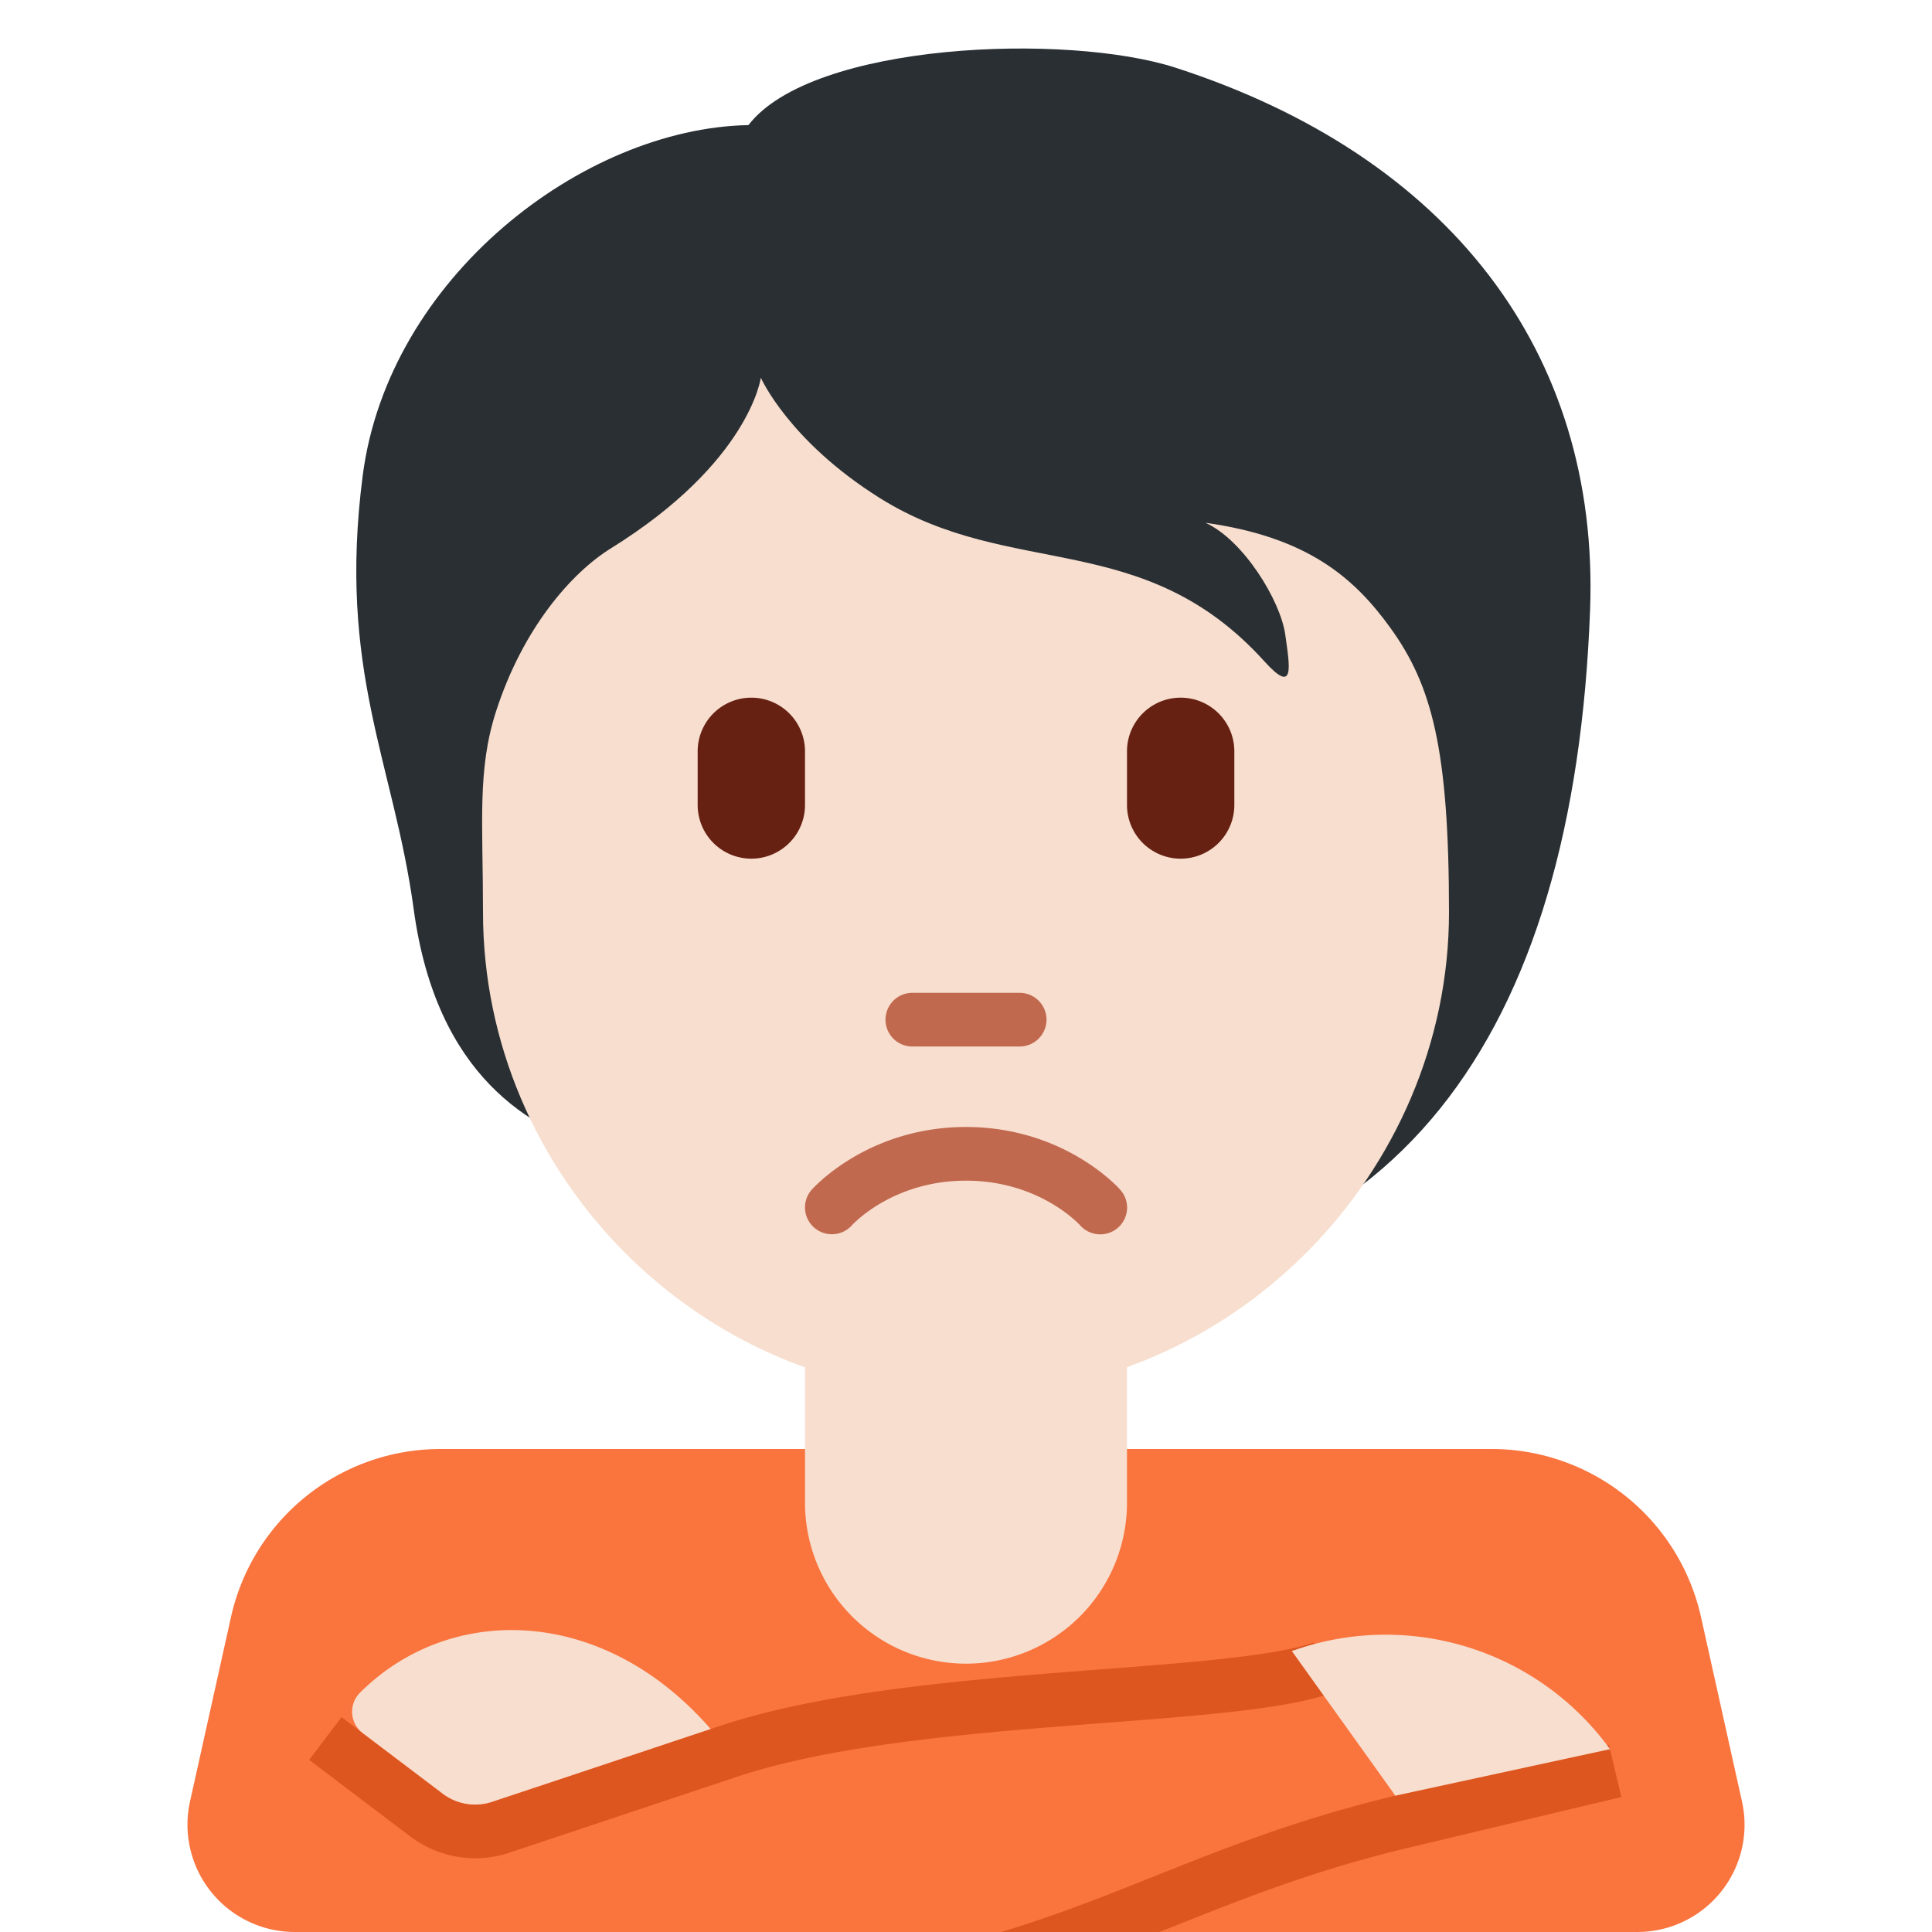 <svg xmlns="http://www.w3.org/2000/svg" viewBox="0 0 36 36"><path fill="#FA743E" d="M31.696 30.132A4 4 0 0 0 27.791 27H8.209a4 4 0 0 0-3.905 3.132l-.763 3.434A2 2 0 0 0 5.493 36h25.014a1.998 1.998 0 0 0 1.952-2.434l-.763-3.434z"/><path fill="#DD551F" d="M26 33.46c-1.802.43-3.184.98-4.538 1.521-.923.368-1.822.724-2.808 1.02h2.95l.246-.098c1.303-.52 2.65-1.058 4.382-1.47l3.98-.948-.232-.973-3.98.948zM8.854 34.626c-.434 0-.863-.145-1.208-.406l-1.885-1.427.604-.797 1.885 1.427c.26.196.616.252.921.152l4.224-1.408c1.988-.666 4.718-.876 7.126-1.061 1.661-.127 3.229-.248 3.962-.5l.326.945c-.854.294-2.41.414-4.212.552-2.35.181-5.015.385-6.885 1.012l-4.226 1.409a2 2 0 0 1-.632.102z"/><path fill="#F7DECE" d="M6.707 31.542a.5.5 0 0 0 .052.752l1.491 1.129a.998.998 0 0 0 .92.151l4.072-1.357c-2.019-2.318-4.868-2.341-6.535-.675zM30 32.593a5.162 5.162 0 0 0-5.815-1.867l-.114.038L26 33.46l4-.867c0-.001-.001-.001 0 0z"/><path fill="#292F33" d="M29.629 11.361c.178-4.812-2.645-8.456-7.723-10.099-2.02-.654-6.772-.475-7.96 1.069-3.089.059-6.713 2.851-7.188 6.535-.47 3.645.578 5.338.951 8.079.422 3.106 2.168 4.099 3.564 4.515C13.281 24.114 15.415 24 19 24c7 0 10.334-4.684 10.629-12.639z"/><path fill="#F7DECE" d="M15 22v6a3 3 0 1 0 6 0v-6h-6z"/><path fill="#F7DECE" d="M25.909 11.701c-.677-.938-1.545-1.693-3.446-1.96.713.327 1.396 1.455 1.485 2.079s.178 1.129-.386.505c-2.26-2.499-4.722-1.515-7.162-3.041-1.704-1.066-2.223-2.246-2.223-2.246s-.208 1.574-2.792 3.178c-.749.465-1.643 1.5-2.139 3.03C8.889 14.345 9 15.325 9 17c0 4.889 4.029 9 9 9s9-4.147 9-9c0-3.041-.319-4.229-1.091-5.299z"/><path fill="#C1694F" d="M20.5 23a.5.5 0 0 1-.373-.167C20.088 22.79 19.346 22 18 22c-1.354 0-2.097.8-2.128.834a.501.501 0 0 1-.705.037.498.498 0 0 1-.042-.702C15.168 22.121 16.181 21 18 21s2.832 1.121 2.874 1.169A.498.498 0 0 1 20.5 23zM19 19.5h-2a.5.5 0 0 1 0-1h2a.5.5 0 0 1 0 1z"/><path fill="#662113" d="M14 16a1 1 0 0 1-1-1v-1a1 1 0 0 1 2 0v1a1 1 0 0 1-1 1zM22 16a1 1 0 0 1-1-1v-1a1 1 0 0 1 2 0v1a1 1 0 0 1-1 1z"/></svg>
